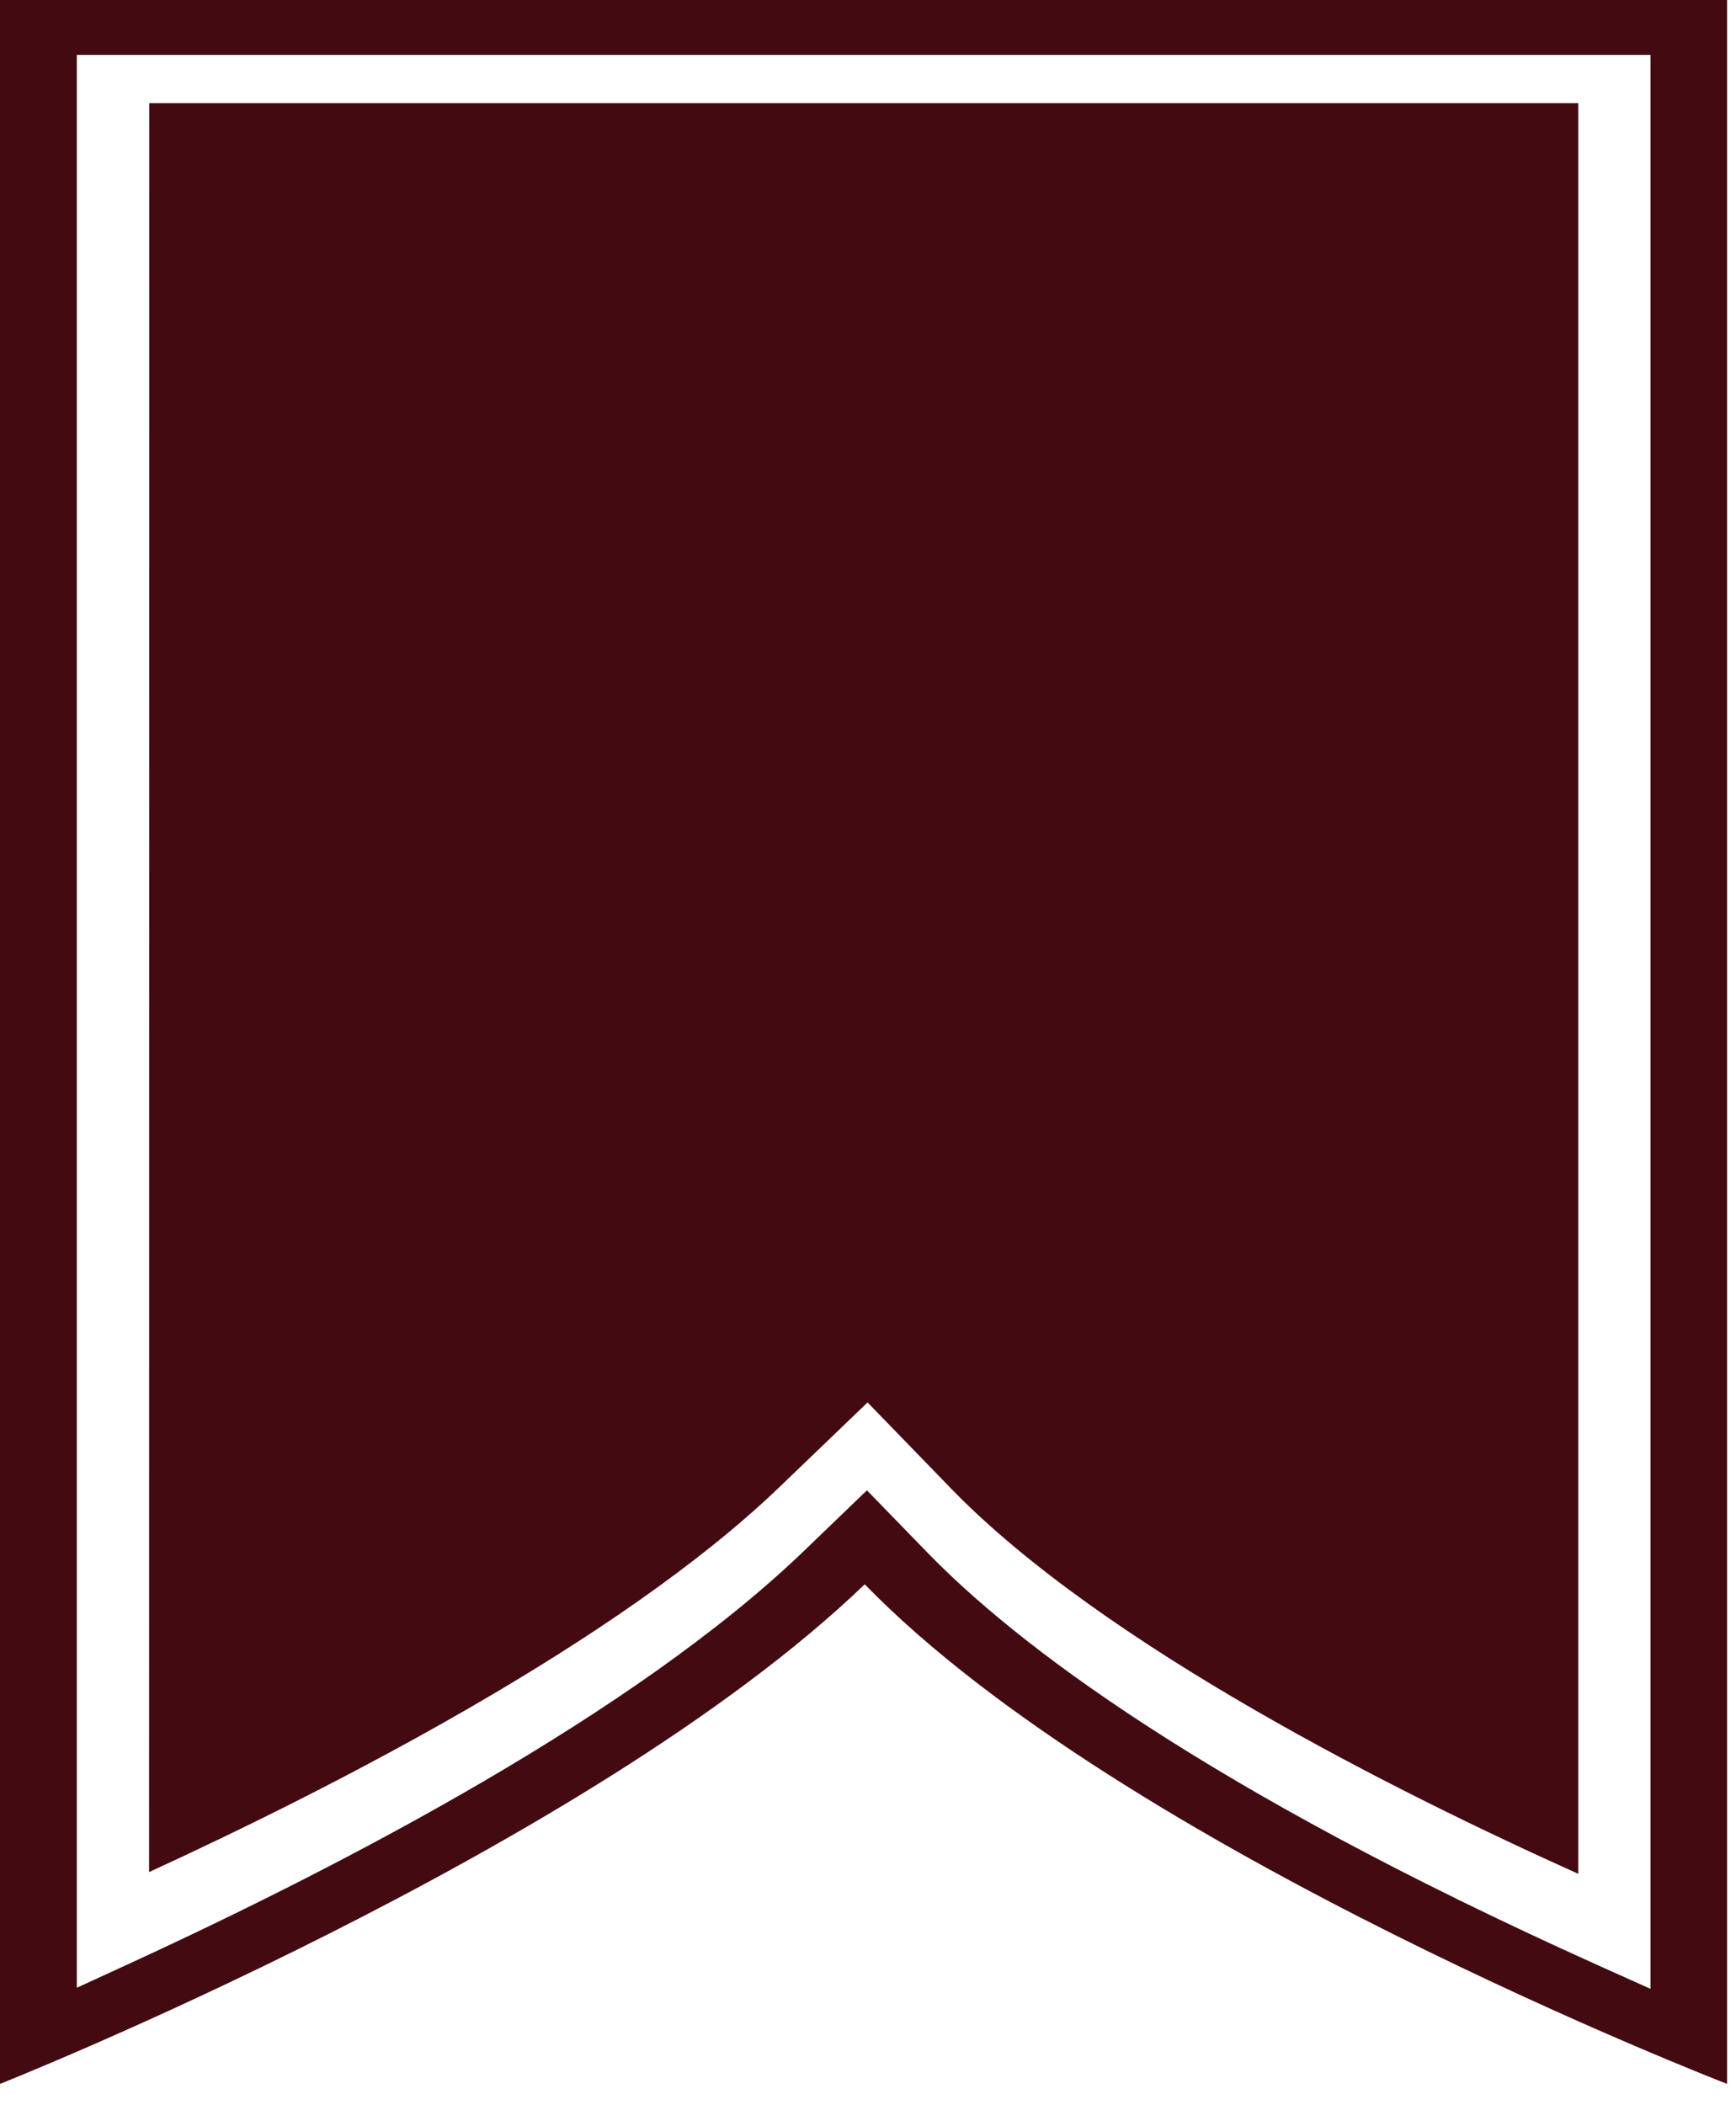 <svg width="80" height="97" viewBox="0 0 80 97" fill="none" xmlns="http://www.w3.org/2000/svg">
<g clip-path="url(#clip0_220_227)">
<path d="M0 0V96.02C0 96.02 27.07 85.28 39.85 73C51.78 85.28 79.59 96.02 79.59 96.02V0H0ZM76.06 3.68V91.64L73.61 90.54C55.37 82.33 46.77 75.69 42.75 71.55L39.95 68.67L37.02 71.49C29.23 78.97 15.85 85.93 6 90.46L3.54 91.59V89.49V3.68V2.53H76.06V3.68Z" fill="#430B11"/>
<path d="M6.87 86.26C15.12 82.47 28.44 75.71 35.93 68.51L39.98 64.62L43.85 68.61C50.85 75.81 64.38 82.59 72.73 86.34V4.75H6.88L6.87 86.26Z" fill="#430B11"/>
</g>
<defs>
<clipPath id="clip0_220_227">
<rect width="79.59" height="96.02" fill="white"/>
</clipPath>
</defs>
</svg>
